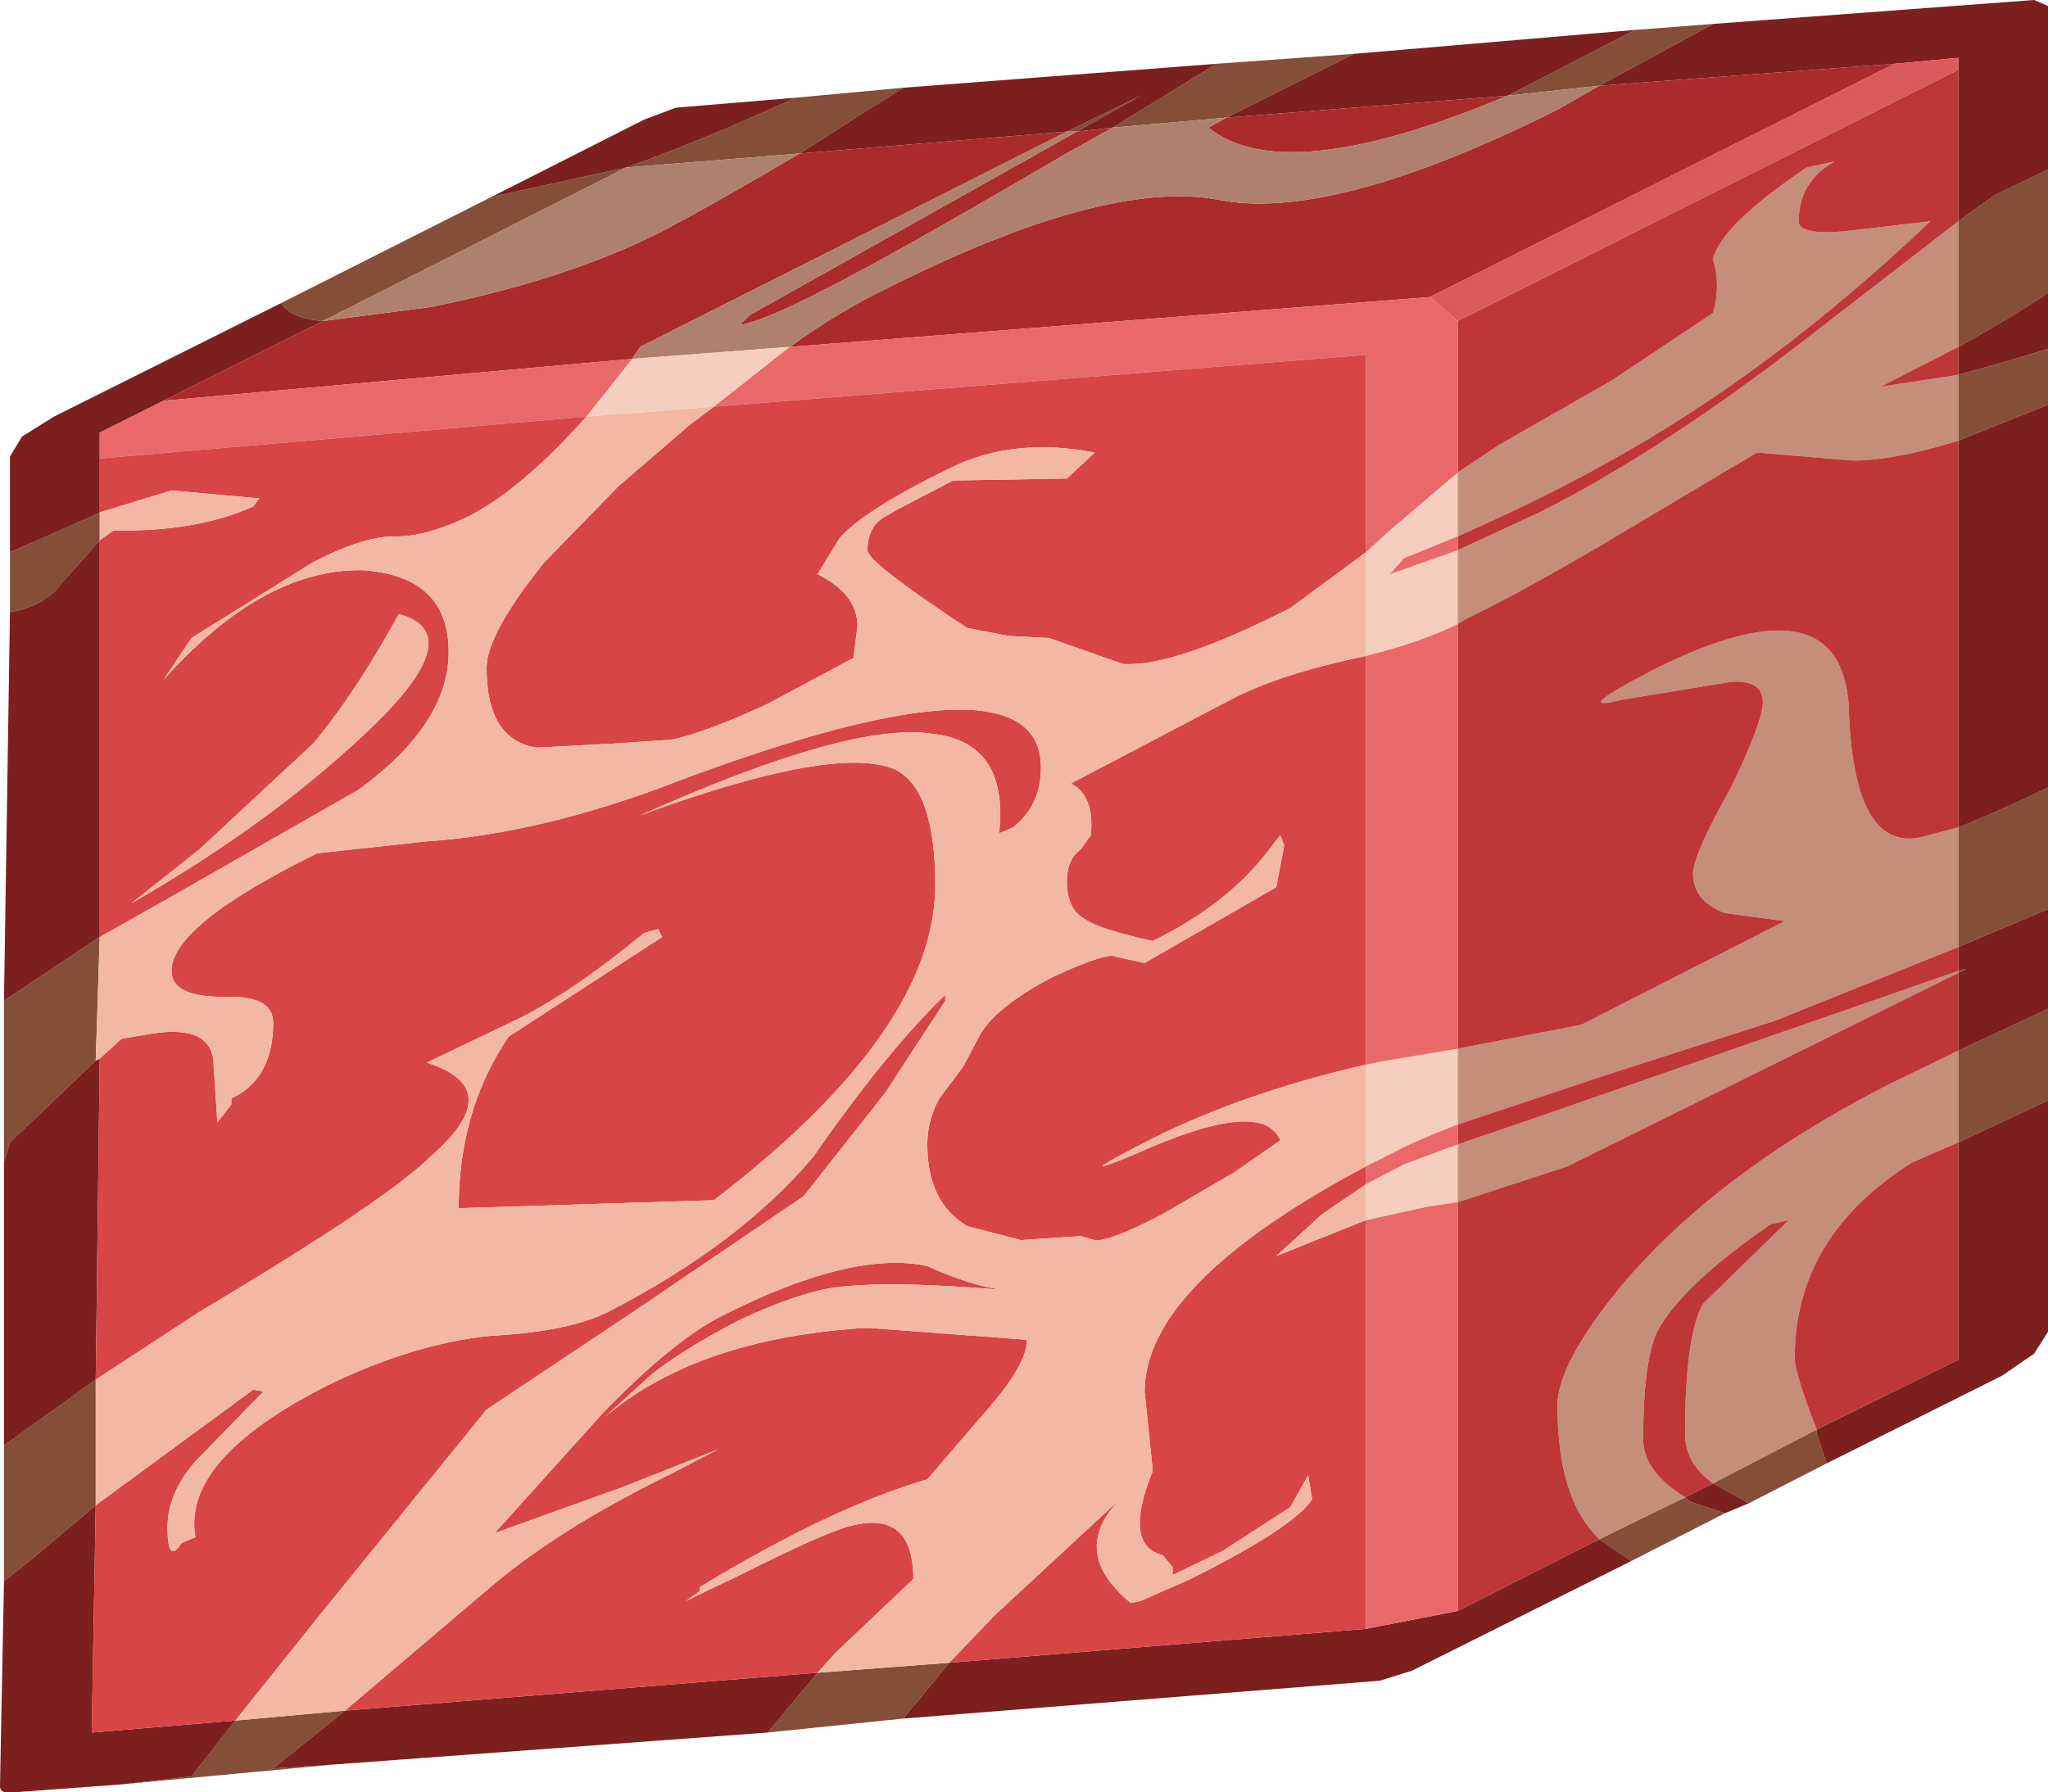 <?xml version="1.0" encoding="UTF-8" standalone="no"?>
<svg xmlns:ffdec="https://www.free-decompiler.com/flash" xmlns:xlink="http://www.w3.org/1999/xlink" ffdec:objectType="shape" height="44.95px" width="51.35px" xmlns="http://www.w3.org/2000/svg">
  <g transform="matrix(1.0, 0.0, 0.0, 1.0, 18.25, 26.1)">
    <path d="M22.75 -25.35 L24.7 -25.5 21.85 -23.95 19.55 -23.7 19.65 -23.75 22.75 -25.35 M33.1 -21.85 L33.1 -18.75 Q31.95 -18.0 30.85 -17.4 L30.85 -20.55 31.75 -21.2 33.1 -21.85 M33.1 -17.35 L33.1 -15.95 30.85 -15.05 30.85 -16.7 32.1 -17.05 33.1 -17.35 M33.1 -6.35 L33.1 -3.3 30.85 -2.35 30.85 -5.35 Q31.75 -5.7 33.1 -6.35 M33.1 -0.8 L33.1 1.5 30.85 2.55 30.85 0.25 33.1 -0.8 M27.55 10.6 L25.6 11.6 24.7 11.1 27.3 9.75 27.3 9.85 27.55 10.6 M25.0 11.85 L22.65 13.05 21.85 12.5 24.0 11.45 24.1 11.55 25.0 11.85 M4.4 17.0 L1.0 17.35 2.25 15.85 5.55 15.6 4.4 17.0 M-9.85 18.15 L-15.2 18.65 -13.45 18.45 -12.35 17.05 -9.6 16.8 -11.4 18.25 -9.85 18.15 M-18.15 13.55 L-18.15 10.15 -15.85 8.5 -15.85 11.65 -17.45 13.0 -18.15 13.55 M-18.15 3.05 L-18.15 -1.0 -15.75 -2.6 -15.85 0.5 -18.0 2.55 -18.15 3.05 M-18.0 -10.75 L-18.0 -12.25 -15.95 -13.15 -15.75 -13.25 -15.75 -12.55 -16.9 -11.25 Q-17.35 -10.85 -18.0 -10.75 M-11.2 -18.5 L-5.95 -21.15 -5.75 -21.2 -2.55 -21.9 Q-0.7 -22.55 1.7 -23.65 L4.4 -23.9 3.6 -23.4 1.8 -22.25 -2.55 -21.9 -10.15 -18.05 Q-10.95 -18.1 -11.2 -18.5 M12.25 -24.5 L15.7 -24.75 12.5 -23.15 9.65 -22.9 12.25 -24.5 M8.5 -22.8 L10.35 -23.7 8.75 -22.8 8.5 -22.8 M30.85 -1.75 L31.05 -1.8 30.85 -1.7 30.85 -1.75" fill="#854e39" fill-rule="evenodd" stroke="none"/>
    <path d="M22.75 -25.35 L19.65 -23.75 19.55 -23.7 12.5 -23.15 15.7 -24.75 22.75 -25.35 M21.85 -23.95 L24.7 -25.5 32.75 -26.1 33.1 -25.95 33.1 -21.85 31.75 -21.2 30.85 -20.55 30.85 -24.35 30.85 -24.65 29.25 -24.5 21.85 -23.95 M33.1 -18.75 L33.1 -17.35 32.1 -17.05 30.85 -16.7 30.85 -17.4 Q31.95 -18.0 33.1 -18.75 M33.1 -15.95 L33.1 -6.35 Q31.75 -5.7 30.85 -5.35 L30.85 -15.05 33.1 -15.95 M33.1 -3.3 L33.1 -0.8 30.85 0.25 30.85 -1.7 31.05 -1.8 30.85 -1.75 30.85 -2.35 33.1 -3.3 M33.1 1.5 L33.1 7.3 32.75 7.85 31.95 8.4 27.55 10.6 27.3 9.85 27.3 9.75 30.85 8.0 30.85 2.55 33.1 1.5 M25.6 11.6 L25.0 11.85 24.1 11.55 24.0 11.45 24.7 11.1 25.6 11.6 M22.65 13.05 L17.15 15.8 16.35 16.05 4.4 17.0 5.55 15.6 16.0 14.75 18.3 14.3 21.85 12.5 22.65 13.05 M1.0 17.35 L-9.85 18.15 -11.4 18.25 -9.6 16.8 2.25 15.85 1.0 17.35 M-15.2 18.65 L-17.9 18.85 Q-18.25 18.9 -18.25 18.7 L-18.15 13.55 -17.45 13.0 -15.85 11.65 -15.95 17.35 -12.35 17.05 -13.45 18.45 -15.2 18.65 M-18.15 10.15 L-18.15 3.05 -18.0 2.55 -15.85 0.5 -15.75 0.45 -15.85 8.5 -18.15 10.15 M-18.15 -1.0 L-18.0 -10.75 Q-17.35 -10.85 -16.9 -11.25 L-15.75 -12.55 -15.75 -2.6 -18.15 -1.0 M-18.0 -12.25 L-18.0 -14.65 -17.7 -15.15 -16.9 -15.65 -11.2 -18.5 Q-10.95 -18.1 -10.15 -18.05 L-14.15 -16.05 -15.75 -15.25 -15.75 -14.6 -15.75 -13.25 -15.95 -13.15 -18.0 -12.25 M-5.95 -21.15 L-2.1 -23.1 -1.3 -23.4 1.7 -23.65 Q-0.7 -22.55 -2.55 -21.9 L-5.75 -21.2 -5.95 -21.15 M4.4 -23.9 L12.25 -24.5 9.65 -22.9 8.75 -22.8 10.35 -23.7 8.5 -22.8 1.8 -22.25 3.6 -23.4 4.4 -23.9" fill="#7b1f1f" fill-rule="evenodd" stroke="none"/>
    <path d="M19.55 -23.7 Q13.95 -21.35 12.05 -22.9 L12.5 -23.15 19.55 -23.7 M17.6 -18.65 L1.55 -17.4 Q2.8 -18.3 3.95 -18.85 9.4 -21.6 12.25 -21.1 15.1 -20.5 20.8 -23.35 L21.85 -23.95 29.25 -24.5 17.6 -18.65 M9.65 -22.9 L8.4 -22.2 Q4.05 -19.65 2.35 -18.8 0.9 -18.05 0.3 -17.95 L0.55 -18.2 8.75 -22.8 9.65 -22.9 M1.8 -22.25 L8.5 -22.8 -2.2 -17.4 -2.4 -17.1 -14.15 -16.05 -10.15 -18.05 -7.45 -18.4 Q-4.0 -19.1 -1.65 -20.3 -0.5 -20.9 1.8 -22.25" fill="#aa2b2b" fill-rule="evenodd" stroke="none"/>
    <path d="M19.55 -23.7 L21.85 -23.95 20.8 -23.35 Q15.1 -20.5 12.25 -21.1 9.4 -21.6 3.95 -18.85 2.8 -18.3 1.55 -17.4 L-2.4 -17.1 -2.2 -17.4 8.5 -22.8 8.75 -22.8 0.55 -18.2 0.3 -17.95 Q0.9 -18.05 2.35 -18.8 4.05 -19.65 8.4 -22.2 L9.65 -22.9 12.5 -23.15 12.05 -22.9 Q13.95 -21.35 19.55 -23.7 M1.8 -22.25 Q-0.5 -20.9 -1.65 -20.3 -4.0 -19.1 -7.45 -18.4 L-10.15 -18.05 -2.55 -21.9 1.8 -22.25" fill="#b0806e" fill-rule="evenodd" stroke="none"/>
    <path d="M18.3 -14.25 L18.3 -12.65 16.95 -12.1 16.6 -11.7 18.3 -12.3 18.3 -10.45 Q17.4 -10.0 16.0 -9.65 L16.0 -12.25 16.6 -12.8 18.3 -14.25 M1.55 -17.4 L-0.35 -15.9 -3.55 -15.65 -2.4 -17.1 1.55 -17.4 M16.0 3.15 L16.0 0.6 16.5 0.5 18.3 0.2 18.3 2.1 Q17.15 2.55 16.8 2.75 L16.0 3.15 M16.0 3.6 L16.95 3.1 18.3 2.6 18.3 4.05 17.6 4.15 16.0 4.5 16.0 3.6" fill="#f5cebf" fill-rule="evenodd" stroke="none"/>
    <path d="M18.3 -12.65 L18.3 -14.25 19.35 -14.95 22.15 -16.55 24.7 -18.25 Q24.9 -18.95 24.7 -19.6 24.9 -20.45 27.05 -21.9 L27.75 -22.05 Q26.85 -21.55 26.85 -20.55 26.85 -20.2 28.0 -20.3 L30.15 -20.55 Q26.15 -16.75 22.05 -14.5 20.45 -13.6 18.3 -12.65 M18.3 -10.45 L18.3 -12.3 20.35 -13.25 Q23.55 -14.85 27.55 -18.0 L30.85 -20.55 30.85 -17.4 28.9 -16.4 30.85 -16.7 30.85 -15.05 Q29.25 -14.55 28.2 -14.55 L25.8 -14.75 21.85 -12.4 Q19.8 -11.2 18.55 -10.6 L18.3 -10.45 M18.3 0.2 L21.4 -0.4 26.5 -3.0 25.0 -3.2 Q24.2 -3.5 24.2 -4.2 24.2 -4.65 25.15 -6.35 25.95 -8.0 25.95 -8.5 25.95 -9.05 25.15 -9.0 L22.4 -8.55 Q21.05 -8.2 23.3 -9.35 27.85 -11.6 28.1 -8.45 28.2 -4.75 29.9 -5.1 L30.85 -5.35 30.85 -2.35 26.25 -0.5 22.05 0.85 18.3 2.1 18.3 0.2 M30.85 -1.75 L30.85 -1.7 21.05 3.15 18.3 4.05 18.3 2.6 20.35 1.9 30.85 -1.75 M21.85 12.5 Q20.8 11.5 20.8 9.15 20.8 8.1 22.4 6.15 24.8 3.3 29.1 1.1 L30.85 0.25 30.85 2.55 29.7 3.05 Q26.75 4.9 26.75 7.95 26.75 8.35 27.3 9.75 L24.7 11.1 Q24.0 10.6 24.0 9.85 24.0 7.4 24.45 6.6 L26.6 4.5 26.15 4.6 Q23.9 6.15 23.3 7.3 22.95 8.05 22.95 10.0 22.95 10.8 24.0 11.45 L21.85 12.5" fill="#c48e7a" fill-rule="evenodd" stroke="none"/>
    <path d="M18.3 -12.65 Q20.45 -13.6 22.05 -14.5 26.15 -16.75 30.15 -20.55 L28.0 -20.3 Q26.85 -20.2 26.85 -20.55 26.85 -21.55 27.75 -22.05 L27.05 -21.9 Q24.9 -20.45 24.7 -19.6 24.9 -18.95 24.7 -18.25 L22.15 -16.55 19.35 -14.95 18.3 -14.25 18.3 -18.05 30.85 -24.35 30.85 -20.55 27.55 -18.0 Q23.55 -14.85 20.35 -13.25 L18.3 -12.3 18.3 -12.65 M18.3 0.2 L18.3 -10.45 18.55 -10.6 Q19.8 -11.2 21.85 -12.4 L25.8 -14.75 28.2 -14.55 Q29.25 -14.55 30.85 -15.05 L30.85 -5.35 29.9 -5.1 Q28.2 -4.75 28.1 -8.45 27.85 -11.6 23.3 -9.35 21.05 -8.2 22.4 -8.55 L25.15 -9.0 Q25.95 -9.05 25.95 -8.5 25.95 -8.0 25.15 -6.35 24.2 -4.65 24.2 -4.2 24.2 -3.5 25.0 -3.2 L26.5 -3.0 21.4 -0.4 18.3 0.2 M30.85 -16.7 L28.9 -16.4 30.85 -17.4 30.85 -16.7 M30.85 -1.7 L30.85 0.25 29.1 1.1 Q24.8 3.3 22.4 6.15 20.8 8.1 20.8 9.15 20.8 11.5 21.85 12.5 L18.3 14.3 18.3 4.05 21.05 3.15 30.85 -1.7 M30.85 -2.35 L30.85 -1.75 20.35 1.9 18.3 2.6 18.3 2.1 22.05 0.85 26.25 -0.5 30.85 -2.35 M30.85 2.55 L30.85 8.0 27.3 9.75 Q26.75 8.35 26.75 7.95 26.75 4.9 29.7 3.05 L30.85 2.55 M24.0 11.45 Q22.95 10.8 22.95 10.0 22.95 8.05 23.3 7.3 23.9 6.15 26.15 4.6 L26.6 4.5 24.45 6.6 Q24.0 7.4 24.0 9.85 24.0 10.6 24.7 11.1 L24.0 11.45" fill="#bf3636" fill-rule="evenodd" stroke="none"/>
    <path d="M18.3 -14.25 L16.6 -12.8 16.0 -12.25 16.0 -17.2 -0.35 -15.9 1.55 -17.4 17.6 -18.65 18.3 -18.05 18.3 -14.25 M16.0 -9.65 Q17.4 -10.0 18.3 -10.45 L18.3 0.2 16.5 0.5 16.0 0.6 16.0 -9.65 M18.3 -12.3 L16.6 -11.7 16.95 -12.1 18.3 -12.65 18.3 -12.3 M18.3 4.05 L18.3 14.3 16.0 14.75 16.0 4.5 17.6 4.15 18.3 4.05 M18.3 2.1 L18.3 2.6 16.95 3.1 16.0 3.6 16.0 3.15 16.8 2.75 Q17.15 2.55 18.3 2.1 M-2.4 -17.1 L-3.55 -15.65 -15.75 -14.6 -15.75 -15.25 -14.15 -16.05 -2.4 -17.1" fill="#e96969" fill-rule="evenodd" stroke="none"/>
    <path d="M18.3 -18.05 L17.6 -18.65 29.25 -24.5 30.85 -24.65 30.85 -24.35 18.3 -18.05" fill="#db5a5a" fill-rule="evenodd" stroke="none"/>
    <path d="M-0.35 -15.9 L16.0 -17.2 16.0 -12.25 14.1 -10.85 Q11.15 -9.35 9.9 -9.45 L8.05 -10.1 7.05 -10.15 6.0 -10.35 Q3.5 -12.0 3.5 -12.3 3.5 -12.9 3.95 -13.15 L4.3 -13.35 5.65 -14.05 8.5 -14.1 9.2 -14.75 Q7.15 -15.15 5.55 -14.35 3.4 -13.3 2.8 -12.6 L2.25 -11.7 Q3.25 -11.2 3.25 -10.4 L3.15 -9.6 1.0 -8.45 Q-0.5 -7.75 -1.4 -7.55 L-2.9 -7.45 -4.8 -7.35 Q-6.05 -7.55 -6.05 -9.35 -6.05 -10.2 -4.6 -12.0 L-2.75 -13.9 -0.95 -15.45 -0.35 -15.9 M-3.55 -15.65 Q-5.15 -13.85 -6.5 -13.15 -7.65 -12.6 -8.45 -12.65 -9.25 -12.6 -10.4 -12.0 L-13.45 -10.1 -14.15 -9.05 Q-11.65 -11.85 -9.15 -11.8 -7.0 -11.65 -7.0 -9.75 -7.0 -7.95 -9.25 -6.3 L-14.15 -3.5 -15.75 -2.6 -15.75 -12.55 -15.4 -12.8 Q-13.35 -12.75 -11.9 -13.4 L-11.75 -13.6 -13.95 -13.8 -15.75 -13.25 -15.75 -14.6 -3.55 -15.65 M-15.75 0.45 L-15.2 -0.05 -14.6 -0.15 Q-13.0 -0.45 -12.9 0.5 L-12.8 2.05 -12.45 1.6 -12.45 1.45 Q-11.4 0.95 -11.4 -0.45 -11.4 -1.15 -12.65 -1.1 -13.95 -1.1 -13.95 -1.75 -13.95 -2.9 -10.3 -4.7 L-7.55 -5.0 Q-4.6 -5.2 -1.15 -6.55 7.85 -9.9 7.85 -6.85 7.85 -5.9 7.15 -5.35 L6.8 -5.2 Q7.05 -7.5 5.1 -7.7 3.05 -8.0 -2.2 -5.65 2.7 -7.45 4.2 -6.8 5.2 -6.3 5.2 -3.9 5.2 -0.25 -0.35 4.0 L-6.75 4.2 Q-6.75 1.75 -5.5 -0.1 L-1.65 -2.6 -1.75 -2.8 -2.1 -2.7 Q-3.8 -1.3 -5.15 -0.6 L-7.55 0.55 Q-5.5 1.2 -7.45 2.9 -8.55 4.0 -13.25 6.8 L-15.85 8.5 -15.75 0.45 M-15.85 11.65 L-11.9 8.75 -11.65 8.8 -13.35 10.55 Q-14.05 11.35 -14.05 12.2 -14.05 13.15 -13.7 12.6 L-13.35 12.45 Q-13.7 10.5 -10.05 8.65 -7.9 7.6 -5.95 7.4 -4.0 7.3 -3.0 6.8 0.3 5.1 2.15 2.9 3.95 0.3 5.45 -1.15 L5.45 -1.0 3.95 1.3 1.9 3.9 -2.3 6.75 -6.05 9.25 -10.15 14.3 -12.35 17.05 -15.95 17.35 -15.85 11.65 M-9.6 16.8 L-5.95 13.7 Q-4.25 12.25 -1.5 10.9 L-0.25 10.25 -2.65 11.2 -5.85 12.35 -3.1 9.3 Q-1.3 7.45 -0.05 6.85 3.15 5.25 5.0 5.65 6.1 6.15 6.9 6.25 3.95 6.0 2.6 6.2 1.7 6.35 0.3 7.0 -1.15 7.75 -1.95 8.4 L-3.1 9.45 Q-0.75 7.45 3.5 7.2 L7.5 7.5 Q7.5 8.1 6.55 9.2 L5.0 11.0 Q2.6 11.7 -0.7 13.7 L-0.7 13.8 -1.05 14.05 0.3 13.4 Q2.6 12.25 3.15 12.15 4.65 11.8 4.65 13.5 L2.7 15.35 2.25 15.85 -9.6 16.8 M5.55 15.6 L6.7 14.4 10.1 11.25 Q8.4 12.7 10.1 14.1 L10.35 14.05 11.6 13.5 Q14.2 12.2 14.65 11.5 L14.55 10.9 14.1 11.7 12.4 12.8 11.15 13.4 11.15 13.2 10.9 12.9 Q9.9 12.65 10.65 10.8 L10.65 10.75 10.45 8.8 Q10.45 6.1 16.0 3.15 L16.0 3.6 14.9 4.35 13.75 5.4 16.0 4.5 16.0 14.75 5.55 15.6 M16.0 0.6 Q12.95 1.3 10.65 2.45 8.4 3.6 10.2 2.85 13.4 1.4 13.85 2.5 L12.7 3.3 10.9 4.35 Q9.55 5.05 9.2 5.0 L8.85 4.9 7.35 5.0 6.0 4.65 Q5.0 4.05 5.0 2.6 5.0 2.0 5.3 1.45 L5.9 0.65 6.35 -0.2 Q6.8 -0.9 8.15 -1.6 9.55 -2.25 9.75 -2.1 L10.45 -1.95 13.75 -3.85 13.95 -4.9 13.85 -5.15 13.65 -4.9 Q12.6 -3.45 10.65 -2.5 9.3 -2.8 8.95 -3.05 8.5 -3.3 8.5 -4.0 8.5 -4.55 8.85 -4.8 L9.1 -5.15 Q9.2 -6.15 8.6 -6.45 L12.6 -8.55 Q13.75 -9.15 15.55 -9.55 L16.0 -9.65 16.0 0.6 M-8.25 -10.7 Q-9.35 -8.7 -10.4 -7.45 L-13.25 -4.8 -14.95 -3.45 Q-11.55 -5.4 -9.15 -7.65 -6.4 -10.2 -8.25 -10.7" fill="#d74545" fill-rule="evenodd" stroke="none"/>
    <path d="M16.0 -12.25 L16.0 -9.65 15.55 -9.55 Q13.75 -9.15 12.6 -8.55 L8.6 -6.45 Q9.2 -6.15 9.1 -5.15 L8.85 -4.8 Q8.5 -4.55 8.5 -4.0 8.5 -3.3 8.95 -3.05 9.3 -2.8 10.65 -2.5 12.6 -3.45 13.65 -4.9 L13.85 -5.15 13.95 -4.9 13.75 -3.85 10.45 -1.95 9.75 -2.1 Q9.55 -2.25 8.15 -1.6 6.8 -0.9 6.35 -0.2 L5.9 0.65 5.3 1.45 Q5.0 2.0 5.0 2.6 5.0 4.05 6.0 4.65 L7.35 5.0 8.85 4.9 9.2 5.0 Q9.55 5.05 10.9 4.35 L12.7 3.3 13.85 2.5 Q13.4 1.4 10.2 2.85 8.4 3.6 10.65 2.45 12.95 1.3 16.0 0.6 L16.0 3.15 Q10.45 6.1 10.45 8.8 L10.65 10.75 10.65 10.8 Q9.9 12.65 10.9 12.9 L11.15 13.2 11.15 13.4 12.4 12.8 14.1 11.7 14.55 10.9 14.65 11.5 Q14.2 12.2 11.6 13.5 L10.35 14.05 10.1 14.1 Q8.4 12.7 10.1 11.25 L6.7 14.4 5.55 15.6 2.25 15.85 2.7 15.35 4.65 13.5 Q4.65 11.8 3.15 12.15 2.6 12.25 0.3 13.4 L-1.05 14.05 -0.7 13.8 -0.7 13.7 Q2.6 11.7 5.0 11.0 L6.55 9.2 Q7.5 8.1 7.5 7.5 L3.5 7.2 Q-0.75 7.45 -3.1 9.45 L-1.95 8.4 Q-1.15 7.75 0.3 7.0 1.7 6.35 2.6 6.2 3.95 6.0 6.9 6.25 6.1 6.15 5.0 5.65 3.15 5.25 -0.05 6.85 -1.3 7.45 -3.1 9.3 L-5.85 12.35 -2.65 11.2 -0.25 10.25 -1.5 10.9 Q-4.25 12.25 -5.95 13.7 L-9.6 16.8 -12.35 17.05 -10.15 14.3 -6.05 9.25 -2.3 6.75 1.9 3.9 3.95 1.3 5.45 -1.0 5.45 -1.15 Q3.95 0.3 2.15 2.9 0.3 5.1 -3.0 6.8 -4.0 7.3 -5.95 7.4 -7.9 7.6 -10.05 8.65 -13.7 10.5 -13.35 12.45 L-13.7 12.6 Q-14.05 13.15 -14.05 12.2 -14.05 11.35 -13.35 10.55 L-11.65 8.8 -11.9 8.75 -15.85 11.65 -15.85 8.5 -13.25 6.8 Q-8.55 4.0 -7.45 2.9 -5.5 1.2 -7.55 0.55 L-5.15 -0.6 Q-3.8 -1.3 -2.1 -2.7 L-1.75 -2.8 -1.65 -2.6 -5.5 -0.1 Q-6.75 1.75 -6.75 4.2 L-0.35 4.0 Q5.2 -0.25 5.2 -3.9 5.2 -6.3 4.2 -6.8 2.7 -7.45 -2.2 -5.65 3.05 -8.0 5.1 -7.7 7.05 -7.5 6.8 -5.2 L7.15 -5.35 Q7.85 -5.9 7.85 -6.85 7.85 -9.9 -1.15 -6.55 -4.6 -5.2 -7.55 -5.0 L-10.3 -4.7 Q-13.95 -2.9 -13.95 -1.75 -13.95 -1.1 -12.65 -1.1 -11.4 -1.15 -11.4 -0.45 -11.4 0.95 -12.45 1.45 L-12.45 1.6 -12.8 2.05 -12.9 0.5 Q-13.0 -0.45 -14.6 -0.15 L-15.2 -0.05 -15.75 0.45 -15.85 0.5 -15.75 -2.6 -14.15 -3.5 -9.25 -6.3 Q-7.0 -7.95 -7.0 -9.75 -7.0 -11.65 -9.15 -11.8 -11.65 -11.85 -14.15 -9.05 L-13.45 -10.1 -10.4 -12.0 Q-9.25 -12.6 -8.45 -12.65 -7.65 -12.6 -6.5 -13.15 -5.15 -13.85 -3.55 -15.65 L-0.35 -15.9 -0.95 -15.45 -2.75 -13.9 -4.6 -12.0 Q-6.05 -10.2 -6.05 -9.35 -6.05 -7.55 -4.8 -7.35 L-2.9 -7.45 -1.4 -7.55 Q-0.5 -7.75 1.0 -8.45 L3.15 -9.6 3.25 -10.4 Q3.25 -11.2 2.25 -11.7 L2.8 -12.6 Q3.4 -13.3 5.55 -14.35 7.15 -15.15 9.2 -14.75 L8.5 -14.1 5.65 -14.05 4.3 -13.35 3.95 -13.15 Q3.5 -12.9 3.5 -12.3 3.5 -12.0 6.0 -10.35 L7.05 -10.15 8.05 -10.1 9.9 -9.45 Q11.15 -9.35 14.1 -10.85 L16.0 -12.25 M16.0 3.6 L16.0 4.5 13.75 5.4 14.9 4.35 16.0 3.6 M-15.75 -13.25 L-13.95 -13.8 -11.75 -13.6 -11.9 -13.4 Q-13.35 -12.75 -15.4 -12.8 L-15.75 -12.55 -15.75 -13.25 M-8.25 -10.7 Q-6.4 -10.2 -9.15 -7.65 -11.55 -5.4 -14.95 -3.45 L-13.25 -4.8 -10.4 -7.45 Q-9.35 -8.7 -8.25 -10.7" fill="#f2b8a2" fill-rule="evenodd" stroke="none"/>
  </g>
</svg>
